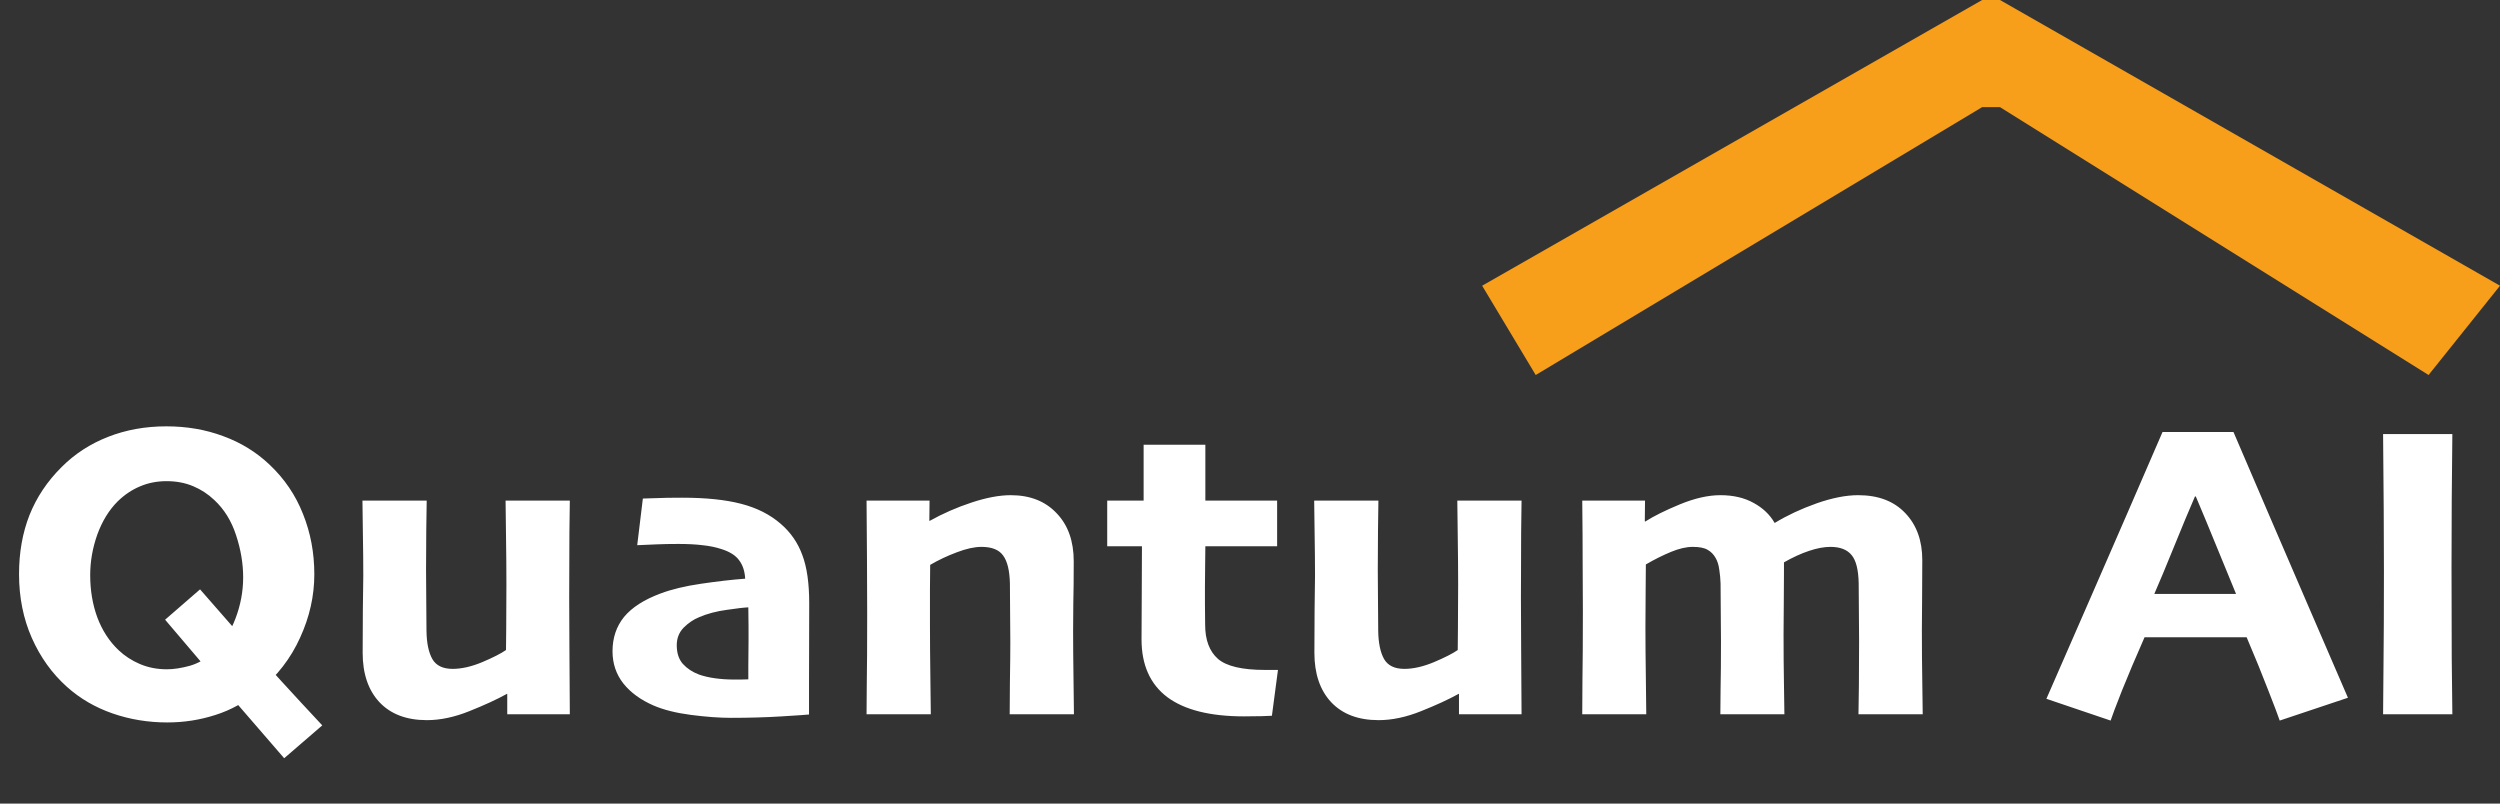 <svg width="140" height="45" viewBox="0 0 140 45" fill="none" xmlns="http://www.w3.org/2000/svg">
<rect x="0" y="0" width="140" height="45" fill="#333333" stroke="none"/>
<path d="M9.375 40.457C8.297 40.457 7.273 40.289 6.305 39.953C5.336 39.617 4.484 39.121 3.75 38.465C2.914 37.715 2.258 36.801 1.781 35.723C1.305 34.645 1.066 33.453 1.066 32.148C1.066 30.938 1.262 29.836 1.652 28.844C2.051 27.844 2.652 26.945 3.457 26.148C4.191 25.414 5.059 24.852 6.059 24.461C7.059 24.07 8.145 23.875 9.316 23.875C10.465 23.875 11.527 24.059 12.504 24.426C13.488 24.785 14.352 25.316 15.094 26.02C15.93 26.809 16.555 27.73 16.969 28.785C17.391 29.832 17.602 30.957 17.602 32.16C17.602 33.371 17.336 34.555 16.805 35.711C16.281 36.867 15.523 37.852 14.531 38.664C13.758 39.305 12.938 39.762 12.07 40.035C11.203 40.316 10.305 40.457 9.375 40.457ZM13.617 32.336C13.617 31.555 13.484 30.766 13.219 29.969C12.961 29.172 12.555 28.516 12 28C11.656 27.672 11.262 27.414 10.816 27.227C10.371 27.039 9.875 26.945 9.328 26.945C8.789 26.945 8.293 27.043 7.84 27.238C7.387 27.426 6.969 27.707 6.586 28.082C6.102 28.566 5.723 29.184 5.449 29.934C5.184 30.684 5.051 31.441 5.051 32.207C5.051 33.059 5.184 33.848 5.449 34.574C5.723 35.301 6.117 35.91 6.633 36.402C6.977 36.73 7.379 36.992 7.84 37.188C8.301 37.383 8.801 37.48 9.34 37.48C9.73 37.48 10.164 37.414 10.641 37.281C11.117 37.141 11.566 36.879 11.988 36.496C12.496 36.02 12.895 35.402 13.184 34.645C13.473 33.887 13.617 33.117 13.617 32.336ZM9.246 34.703L11.203 33.004C11.594 33.457 12.434 34.418 13.723 35.887C15.02 37.348 16.461 38.926 18.047 40.621L15.914 42.461C14.266 40.562 12.844 38.918 11.648 37.527C10.461 36.129 9.66 35.188 9.246 34.703ZM31.91 40H28.406V38.863L28.395 38.852C27.832 39.164 27.129 39.488 26.285 39.824C25.449 40.16 24.656 40.328 23.906 40.328C22.766 40.328 21.879 39.992 21.246 39.32C20.621 38.648 20.309 37.727 20.309 36.555C20.309 35.812 20.312 35.012 20.32 34.152C20.336 33.285 20.344 32.652 20.344 32.254C20.344 31.527 20.336 30.695 20.32 29.758C20.305 28.812 20.297 28.238 20.297 28.035H23.895C23.895 28.23 23.887 28.777 23.871 29.676C23.863 30.566 23.859 31.312 23.859 31.914C23.859 32.391 23.863 32.992 23.871 33.719C23.879 34.445 23.883 34.977 23.883 35.312C23.891 36 24 36.531 24.211 36.906C24.422 37.273 24.801 37.457 25.348 37.457C25.848 37.457 26.398 37.332 27 37.082C27.609 36.824 28.055 36.598 28.336 36.402C28.336 36.348 28.34 35.953 28.348 35.219C28.355 34.484 28.359 33.656 28.359 32.734C28.359 31.938 28.352 31.012 28.336 29.957C28.32 28.895 28.312 28.254 28.312 28.035H31.91C31.91 28.238 31.902 28.824 31.887 29.793C31.879 30.754 31.875 31.984 31.875 33.484C31.875 34.523 31.879 35.453 31.887 36.273C31.895 37.086 31.902 38.328 31.91 40ZM45.316 33.777C45.316 35.691 45.312 37.168 45.305 38.207C45.305 39.246 45.305 39.848 45.305 40.012C45.18 40.027 44.672 40.062 43.781 40.117C42.891 40.172 41.945 40.199 40.945 40.199C40.289 40.199 39.539 40.145 38.695 40.035C37.859 39.926 37.16 39.75 36.598 39.508C35.879 39.195 35.316 38.785 34.91 38.277C34.504 37.762 34.301 37.16 34.301 36.473C34.301 35.723 34.516 35.082 34.945 34.551C35.383 34.02 36.062 33.582 36.984 33.238C37.602 33.004 38.363 32.82 39.27 32.688C40.176 32.555 40.996 32.461 41.73 32.406C41.707 31.984 41.594 31.641 41.391 31.375C41.195 31.102 40.859 30.891 40.383 30.742C40.07 30.641 39.723 30.57 39.34 30.531C38.965 30.484 38.516 30.461 37.992 30.461C37.516 30.461 37.109 30.469 36.773 30.484C36.438 30.5 36.074 30.516 35.684 30.531L36 27.918C36.156 27.91 36.406 27.902 36.75 27.895C37.094 27.879 37.578 27.871 38.203 27.871C39.523 27.871 40.621 27.984 41.496 28.211C42.379 28.438 43.121 28.812 43.723 29.336C44.277 29.812 44.68 30.395 44.93 31.082C45.188 31.762 45.316 32.66 45.316 33.777ZM41.918 35.934C41.918 35.684 41.918 35.395 41.918 35.066C41.918 34.73 41.914 34.379 41.906 34.012C41.68 34.02 41.277 34.066 40.699 34.152C40.121 34.23 39.605 34.367 39.152 34.562C38.84 34.688 38.551 34.883 38.285 35.148C38.027 35.414 37.898 35.742 37.898 36.133C37.898 36.57 38.012 36.918 38.238 37.176C38.473 37.434 38.773 37.633 39.141 37.773C39.406 37.867 39.707 37.938 40.043 37.984C40.379 38.031 40.742 38.055 41.133 38.055C41.234 38.055 41.352 38.055 41.484 38.055C41.617 38.047 41.758 38.043 41.906 38.043C41.906 37.941 41.906 37.703 41.906 37.328C41.914 36.953 41.918 36.488 41.918 35.934ZM60.141 40H56.543C56.543 39.758 56.547 39.164 56.555 38.219C56.57 37.266 56.578 36.512 56.578 35.957C56.578 35.566 56.574 35.016 56.566 34.305C56.566 33.586 56.562 33.043 56.555 32.676C56.539 31.957 56.414 31.438 56.18 31.117C55.953 30.789 55.547 30.625 54.961 30.625C54.57 30.625 54.109 30.727 53.578 30.93C53.055 31.125 52.559 31.359 52.09 31.633C52.09 31.68 52.086 32.117 52.078 32.945C52.078 33.773 52.078 34.469 52.078 35.031C52.078 35.875 52.086 36.887 52.102 38.066C52.117 39.246 52.125 39.891 52.125 40H48.527C48.527 39.82 48.531 39.273 48.539 38.359C48.555 37.445 48.562 36.113 48.562 34.363C48.562 33.355 48.559 32.332 48.551 31.293C48.543 30.246 48.535 29.16 48.527 28.035H52.055L52.043 29.148L52.055 29.172C52.797 28.758 53.582 28.414 54.41 28.141C55.238 27.867 55.969 27.73 56.602 27.73C57.68 27.73 58.535 28.066 59.168 28.738C59.809 29.402 60.129 30.301 60.129 31.434C60.129 32.379 60.121 33.168 60.105 33.801C60.098 34.426 60.094 34.953 60.094 35.383C60.094 36.109 60.102 37.004 60.117 38.066C60.133 39.121 60.141 39.766 60.141 40ZM71.566 37.516L71.227 40.082C71.117 40.09 70.934 40.098 70.676 40.105C70.418 40.113 70.082 40.117 69.668 40.117C67.769 40.117 66.336 39.758 65.367 39.039C64.406 38.312 63.926 37.234 63.926 35.805C63.926 34.891 63.93 34.047 63.938 33.273C63.945 32.492 63.949 31.598 63.949 30.59H62.004V28.035H64.043V24.906H67.5V28.035H71.519V30.59H67.5C67.5 30.762 67.496 31.105 67.488 31.621C67.481 32.129 67.477 32.547 67.477 32.875C67.477 33.133 67.477 33.449 67.477 33.824C67.484 34.191 67.488 34.578 67.488 34.984C67.488 35.836 67.727 36.473 68.203 36.895C68.68 37.309 69.559 37.516 70.84 37.516C70.988 37.516 71.133 37.516 71.273 37.516C71.414 37.516 71.512 37.516 71.566 37.516ZM85.207 40H81.703V38.863L81.691 38.852C81.129 39.164 80.426 39.488 79.582 39.824C78.746 40.16 77.953 40.328 77.203 40.328C76.062 40.328 75.176 39.992 74.543 39.32C73.918 38.648 73.606 37.727 73.606 36.555C73.606 35.812 73.609 35.012 73.617 34.152C73.633 33.285 73.641 32.652 73.641 32.254C73.641 31.527 73.633 30.695 73.617 29.758C73.602 28.812 73.594 28.238 73.594 28.035H77.191C77.191 28.23 77.184 28.777 77.168 29.676C77.16 30.566 77.156 31.312 77.156 31.914C77.156 32.391 77.16 32.992 77.168 33.719C77.176 34.445 77.18 34.977 77.18 35.312C77.188 36 77.297 36.531 77.508 36.906C77.719 37.273 78.098 37.457 78.644 37.457C79.144 37.457 79.695 37.332 80.297 37.082C80.906 36.824 81.352 36.598 81.633 36.402C81.633 36.348 81.637 35.953 81.644 35.219C81.652 34.484 81.656 33.656 81.656 32.734C81.656 31.938 81.648 31.012 81.633 29.957C81.617 28.895 81.609 28.254 81.609 28.035H85.207C85.207 28.238 85.199 28.824 85.184 29.793C85.176 30.754 85.172 31.984 85.172 33.484C85.172 34.523 85.176 35.453 85.184 36.273C85.191 37.086 85.199 38.328 85.207 40ZM107.672 40H104.074C104.082 39.656 104.09 39.117 104.098 38.383C104.105 37.641 104.109 36.82 104.109 35.922C104.109 35.57 104.105 35.035 104.098 34.316C104.098 33.598 104.094 33.043 104.086 32.652C104.07 31.902 103.938 31.379 103.688 31.082C103.438 30.777 103.043 30.625 102.504 30.625C102.152 30.625 101.754 30.699 101.309 30.848C100.863 30.996 100.395 31.211 99.902 31.492C99.902 31.516 99.902 31.582 99.902 31.691C99.902 31.793 99.902 31.922 99.902 32.078C99.902 32.68 99.898 33.285 99.891 33.895C99.883 34.504 99.879 35.047 99.879 35.523C99.879 36.539 99.887 37.473 99.902 38.324C99.918 39.176 99.926 39.734 99.926 40H96.34C96.34 39.797 96.344 39.336 96.352 38.617C96.367 37.891 96.375 37 96.375 35.945C96.375 35.562 96.371 35.016 96.363 34.305C96.363 33.586 96.359 33.043 96.352 32.676C96.344 32.418 96.32 32.164 96.281 31.914C96.25 31.656 96.184 31.438 96.082 31.258C95.965 31.047 95.812 30.891 95.625 30.789C95.445 30.68 95.168 30.625 94.793 30.625C94.434 30.625 94.027 30.719 93.574 30.906C93.121 31.094 92.652 31.328 92.168 31.609C92.168 31.688 92.164 32.172 92.156 33.062C92.148 33.945 92.144 34.637 92.144 35.137C92.144 35.973 92.152 36.918 92.168 37.973C92.184 39.027 92.191 39.703 92.191 40H88.606C88.606 39.617 88.609 38.973 88.617 38.066C88.633 37.152 88.641 35.867 88.641 34.211C88.641 33.539 88.637 32.672 88.629 31.609C88.629 30.547 88.621 29.355 88.606 28.035H92.121L92.109 29.195L92.133 29.207C92.594 28.91 93.238 28.59 94.066 28.246C94.902 27.902 95.66 27.73 96.34 27.73C97.066 27.73 97.688 27.875 98.203 28.164C98.719 28.445 99.109 28.816 99.375 29.277H99.398C100.094 28.855 100.871 28.492 101.73 28.188C102.598 27.883 103.375 27.73 104.062 27.73C105.188 27.73 106.066 28.066 106.699 28.738C107.332 29.402 107.648 30.277 107.648 31.363C107.648 32.262 107.645 33.004 107.637 33.59C107.629 34.168 107.625 34.734 107.625 35.289C107.625 36.352 107.633 37.316 107.648 38.184C107.664 39.043 107.672 39.648 107.672 40ZM131.484 39.074L127.664 40.352C127.578 40.094 127.363 39.527 127.02 38.652C126.684 37.777 126.281 36.789 125.812 35.688H120.094C119.602 36.805 119.18 37.801 118.828 38.676C118.484 39.551 118.273 40.109 118.195 40.352L114.598 39.133C114.809 38.664 115.621 36.805 117.035 33.555C118.457 30.297 119.812 27.176 121.102 24.191H125.074C126.418 27.332 127.797 30.539 129.211 33.812C130.625 37.078 131.383 38.832 131.484 39.074ZM125.215 33.25C124.887 32.453 124.527 31.578 124.137 30.625C123.746 29.664 123.355 28.723 122.965 27.801H122.918C122.59 28.559 122.199 29.496 121.746 30.613C121.293 31.73 120.926 32.609 120.645 33.25L120.656 33.262H125.203L125.215 33.25ZM137.332 40H133.453C133.461 39.336 133.469 38.375 133.477 37.117C133.492 35.859 133.5 34.152 133.5 31.996C133.5 31.09 133.496 29.945 133.488 28.562C133.48 27.172 133.469 25.754 133.453 24.309H137.332C137.324 25.379 137.312 26.613 137.297 28.012C137.289 29.402 137.285 30.641 137.285 31.727C137.285 33.938 137.289 35.648 137.297 36.859C137.312 38.062 137.324 39.109 137.332 40Z" fill="white"/>
<path d="M86 21L83 16L111 0H112L140 16L136 21L112 6H111L86 21Z" fill="#F79E1B"/>
</svg>
